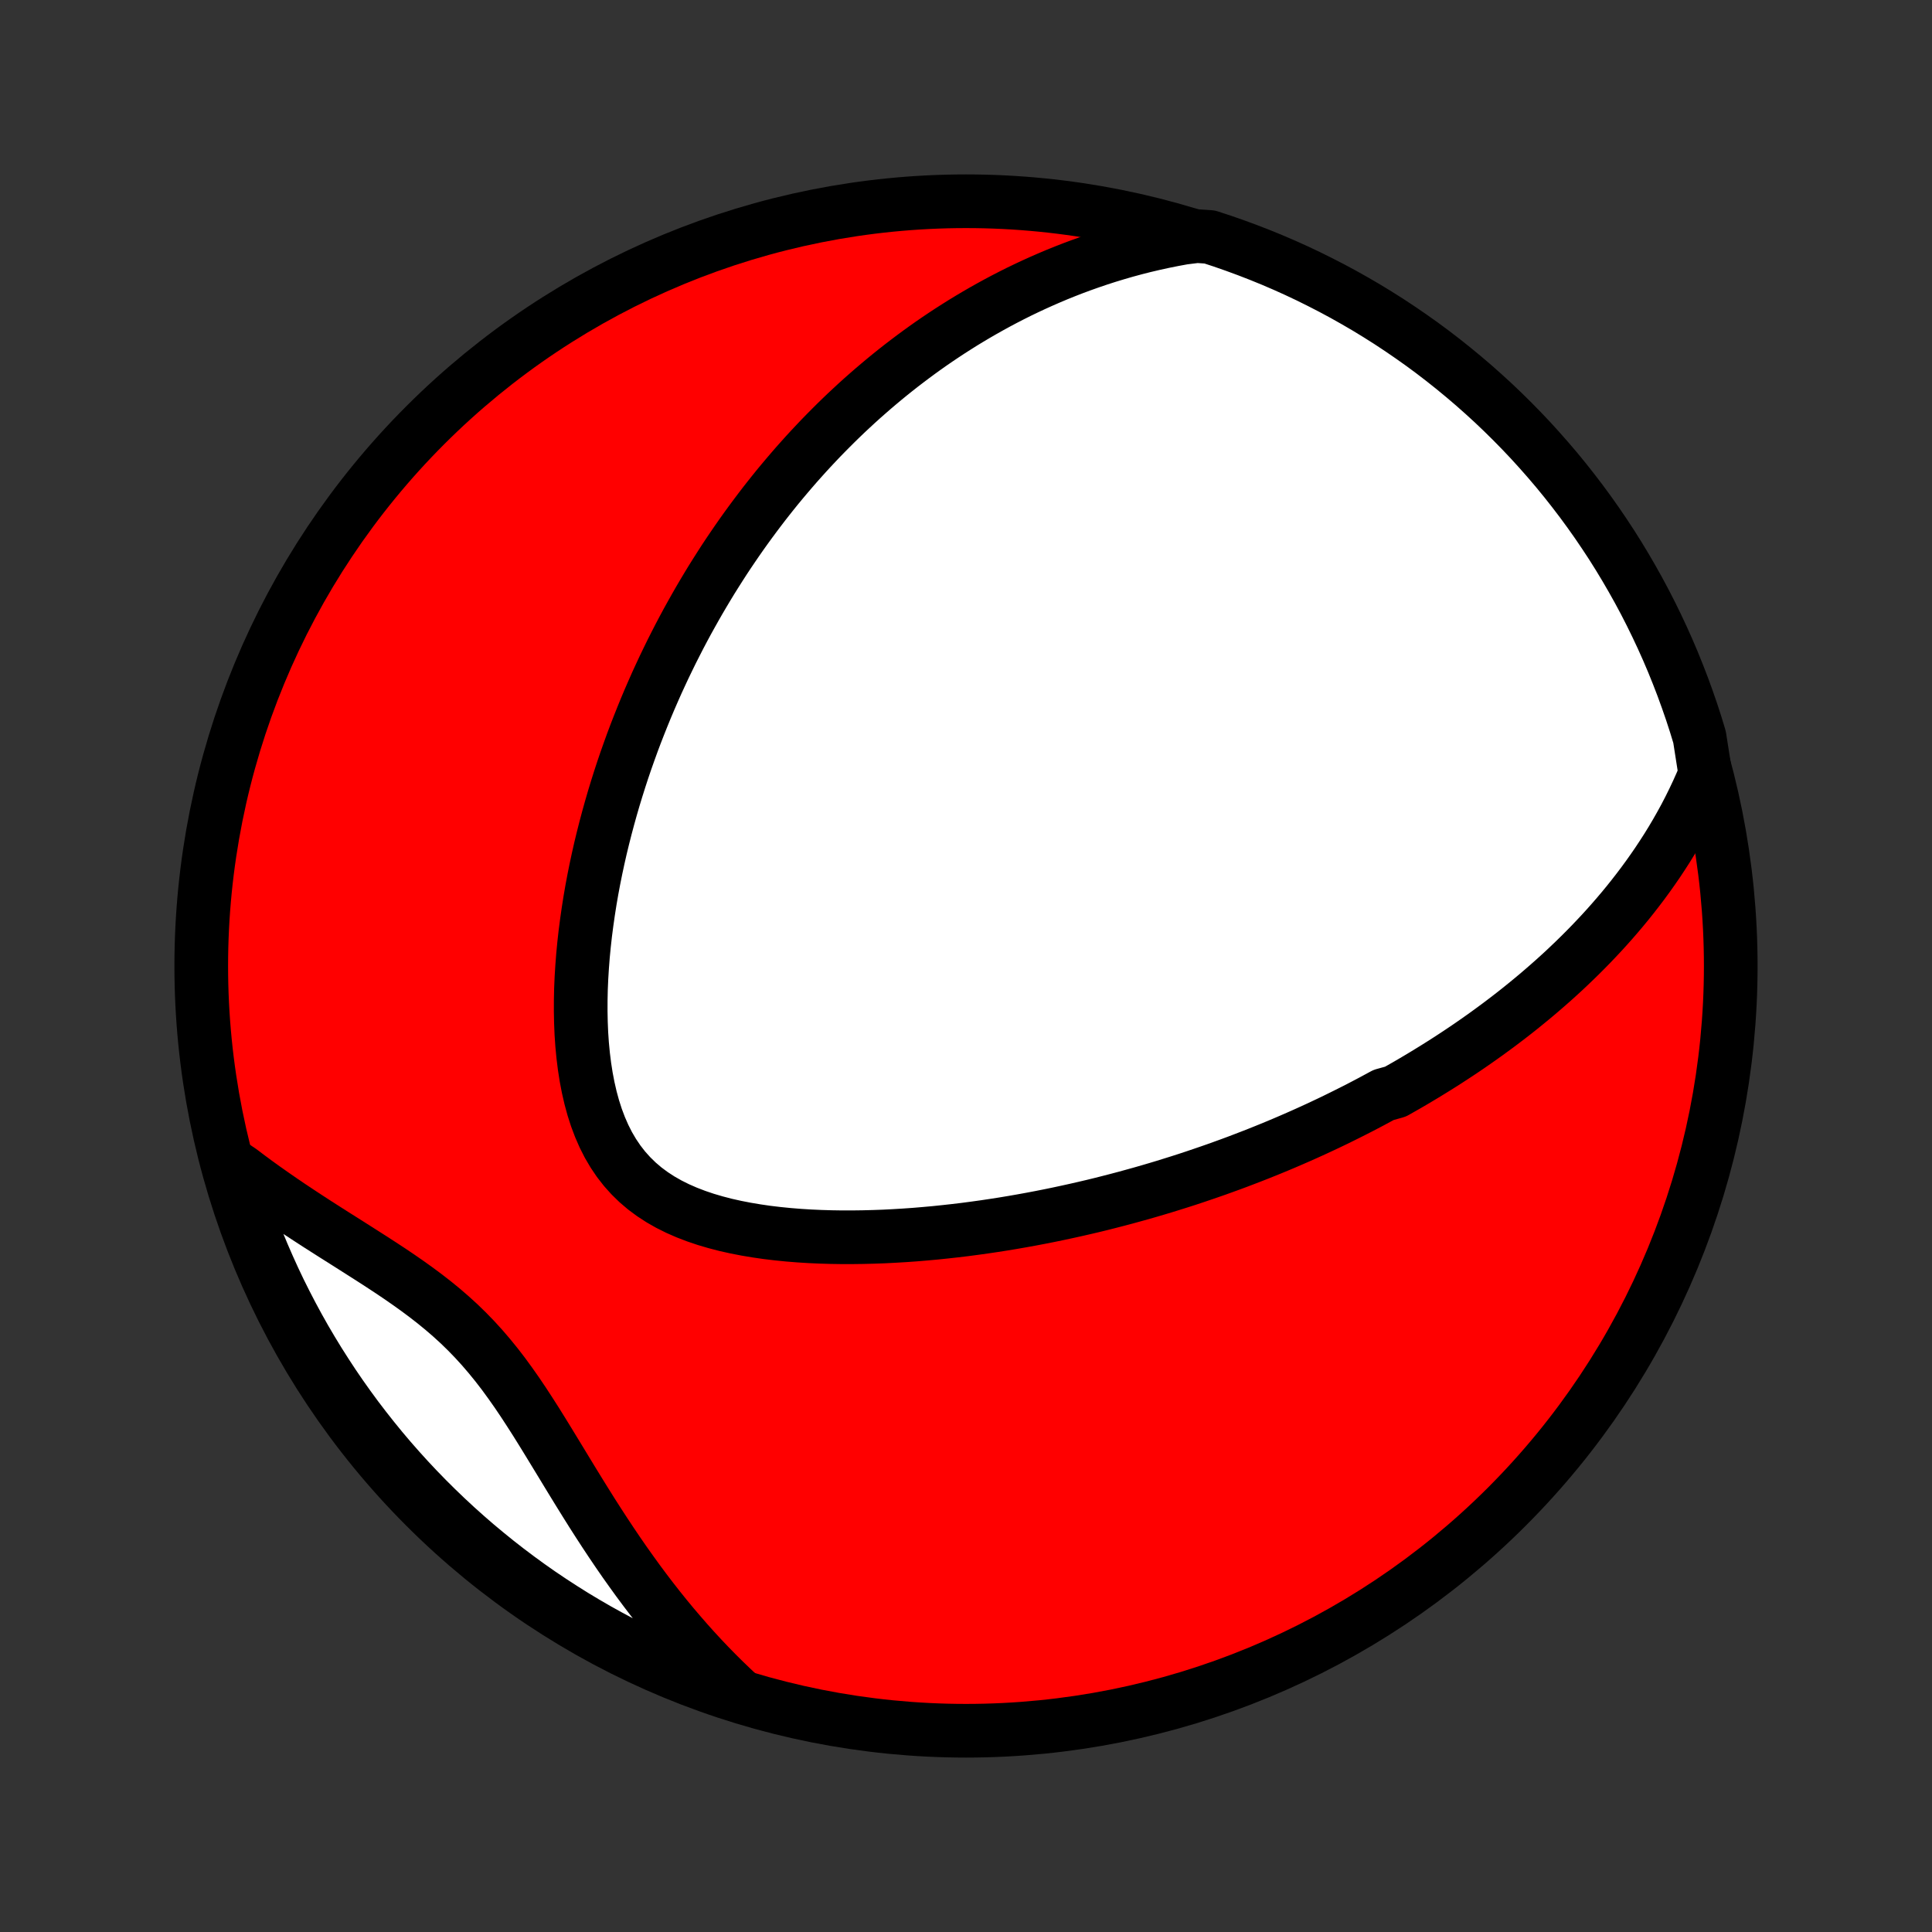 <?xml version="1.0" encoding="utf-8" standalone="no"?>
<!DOCTYPE svg PUBLIC "-//W3C//DTD SVG 1.1//EN"
  "http://www.w3.org/Graphics/SVG/1.1/DTD/svg11.dtd">
<!-- Created with matplotlib (http://matplotlib.org/) -->
<svg height="72pt" version="1.1" viewBox="0 0 72 72" width="72pt" xmlns="http://www.w3.org/2000/svg" xmlns:xlink="http://www.w3.org/1999/xlink">
 <rect x="0" y="0" width="72" height="72" fill="#333333" stroke="none"/>
 <defs>
  <style type="text/css">
*{stroke-linecap:butt;stroke-linejoin:round;}
  </style>
 </defs>
 <g id="figure_1">
  <g id="patch_1">
   <path d="
M0 72
L72 72
L72 0
L0 0
z
" style="fill:none;"/>
  </g>
  <g id="axes_1">
   <g id="PatchCollection_1">
    <defs>
     <path d="
M36 -7.5
C43.558 -7.5 50.808 -10.503 56.153 -15.848
C61.497 -21.192 64.5 -28.442 64.5 -36
C64.5 -43.558 61.497 -50.808 56.153 -56.153
C50.808 -61.497 43.558 -64.5 36 -64.5
C28.442 -64.5 21.192 -61.497 15.848 -56.153
C10.503 -50.808 7.5 -43.558 7.5 -36
C7.5 -28.442 10.503 -21.192 15.848 -15.848
C21.192 -10.503 28.442 -7.5 36 -7.5
z
" id="C0_0_a811fe30f3"/>
     <path d="
M63.552 -43.16
L63.412 -42.826
L63.266 -42.499
L63.115 -42.179
L62.96 -41.866
L62.801 -41.559
L62.637 -41.26
L62.47 -40.966
L62.3 -40.679
L62.127 -40.398
L61.95 -40.123
L61.772 -39.854
L61.59 -39.59
L61.407 -39.332
L61.222 -39.079
L61.034 -38.831
L60.845 -38.588
L60.655 -38.35
L60.463 -38.117
L60.27 -37.889
L60.075 -37.664
L59.88 -37.445
L59.683 -37.229
L59.485 -37.018
L59.287 -36.81
L59.088 -36.607
L58.888 -36.407
L58.688 -36.211
L58.486 -36.018
L58.285 -35.828
L58.082 -35.642
L57.879 -35.459
L57.676 -35.28
L57.472 -35.103
L57.268 -34.929
L57.063 -34.758
L56.858 -34.59
L56.653 -34.424
L56.447 -34.261
L56.241 -34.101
L56.034 -33.943
L55.827 -33.787
L55.619 -33.634
L55.411 -33.482
L55.202 -33.333
L54.993 -33.186
L54.784 -33.041
L54.574 -32.898
L54.363 -32.757
L54.152 -32.618
L53.941 -32.481
L53.728 -32.345
L53.515 -32.211
L53.301 -32.079
L53.087 -31.948
L52.872 -31.819
L52.656 -31.691
L52.44 -31.565
L52.222 -31.441
L52.004 -31.317
L51.564 -31.195
L51.342 -31.075
L51.12 -30.955
L50.896 -30.837
L50.672 -30.72
L50.446 -30.605
L50.218 -30.49
L49.99 -30.377
L49.76 -30.264
L49.529 -30.153
L49.296 -30.043
L49.062 -29.934
L48.826 -29.826
L48.589 -29.719
L48.349 -29.613
L48.108 -29.508
L47.866 -29.404
L47.621 -29.301
L47.375 -29.199
L47.126 -29.098
L46.876 -28.998
L46.623 -28.899
L46.368 -28.801
L46.111 -28.703
L45.852 -28.607
L45.59 -28.512
L45.326 -28.417
L45.059 -28.324
L44.79 -28.232
L44.518 -28.14
L44.243 -28.049
L43.966 -27.96
L43.685 -27.872
L43.402 -27.784
L43.116 -27.698
L42.827 -27.613
L42.535 -27.529
L42.239 -27.447
L41.941 -27.365
L41.639 -27.285
L41.333 -27.206
L41.025 -27.128
L40.713 -27.052
L40.397 -26.978
L40.078 -26.905
L39.755 -26.834
L39.429 -26.764
L39.099 -26.696
L38.765 -26.63
L38.428 -26.566
L38.087 -26.504
L37.742 -26.444
L37.394 -26.386
L37.041 -26.331
L36.686 -26.278
L36.326 -26.228
L35.963 -26.18
L35.597 -26.136
L35.227 -26.095
L34.853 -26.056
L34.477 -26.022
L34.097 -25.99
L33.714 -25.963
L33.329 -25.94
L32.941 -25.92
L32.55 -25.906
L32.158 -25.896
L31.763 -25.891
L31.367 -25.891
L30.97 -25.897
L30.572 -25.909
L30.173 -25.927
L29.775 -25.952
L29.377 -25.984
L28.98 -26.024
L28.585 -26.071
L28.193 -26.128
L27.805 -26.193
L27.42 -26.268
L27.04 -26.353
L26.667 -26.45
L26.3 -26.558
L25.942 -26.679
L25.593 -26.813
L25.255 -26.961
L24.928 -27.124
L24.615 -27.302
L24.315 -27.497
L24.03 -27.708
L23.762 -27.936
L23.51 -28.182
L23.275 -28.444
L23.057 -28.724
L22.857 -29.02
L22.674 -29.331
L22.509 -29.657
L22.36 -29.998
L22.227 -30.351
L22.11 -30.715
L22.008 -31.089
L21.92 -31.473
L21.845 -31.864
L21.783 -32.262
L21.733 -32.665
L21.694 -33.073
L21.666 -33.484
L21.649 -33.898
L21.641 -34.313
L21.642 -34.73
L21.651 -35.147
L21.669 -35.564
L21.695 -35.98
L21.727 -36.394
L21.767 -36.807
L21.813 -37.218
L21.866 -37.626
L21.924 -38.031
L21.987 -38.433
L22.056 -38.832
L22.13 -39.227
L22.209 -39.619
L22.292 -40.006
L22.379 -40.39
L22.471 -40.769
L22.566 -41.144
L22.665 -41.515
L22.767 -41.881
L22.872 -42.243
L22.981 -42.601
L23.092 -42.953
L23.206 -43.302
L23.323 -43.646
L23.443 -43.985
L23.564 -44.32
L23.688 -44.65
L23.815 -44.976
L23.943 -45.297
L24.073 -45.615
L24.205 -45.928
L24.339 -46.236
L24.474 -46.541
L24.612 -46.841
L24.75 -47.137
L24.891 -47.429
L25.032 -47.718
L25.176 -48.002
L25.32 -48.283
L25.466 -48.56
L25.613 -48.833
L25.762 -49.102
L25.912 -49.369
L26.062 -49.631
L26.215 -49.891
L26.368 -50.147
L26.522 -50.4
L26.678 -50.649
L26.835 -50.896
L26.992 -51.14
L27.151 -51.38
L27.312 -51.618
L27.473 -51.853
L27.635 -52.085
L27.799 -52.315
L27.964 -52.542
L28.13 -52.766
L28.297 -52.988
L28.465 -53.208
L28.635 -53.425
L28.805 -53.639
L28.977 -53.852
L29.151 -54.062
L29.326 -54.27
L29.502 -54.476
L29.679 -54.68
L29.858 -54.881
L30.038 -55.081
L30.22 -55.279
L30.404 -55.475
L30.588 -55.669
L30.775 -55.861
L30.963 -56.051
L31.153 -56.24
L31.345 -56.427
L31.538 -56.612
L31.734 -56.795
L31.931 -56.977
L32.13 -57.157
L32.332 -57.335
L32.535 -57.512
L32.741 -57.687
L32.949 -57.861
L33.159 -58.033
L33.371 -58.203
L33.586 -58.372
L33.804 -58.539
L34.024 -58.705
L34.246 -58.869
L34.472 -59.032
L34.7 -59.193
L34.931 -59.352
L35.165 -59.509
L35.402 -59.665
L35.643 -59.819
L35.886 -59.972
L36.133 -60.122
L36.384 -60.271
L36.638 -60.418
L36.896 -60.563
L37.157 -60.706
L37.422 -60.847
L37.692 -60.986
L37.965 -61.123
L38.243 -61.257
L38.525 -61.389
L38.811 -61.518
L39.102 -61.645
L39.398 -61.77
L39.698 -61.891
L40.004 -62.01
L40.314 -62.125
L40.63 -62.237
L40.951 -62.346
L41.277 -62.451
L41.609 -62.552
L41.947 -62.65
L42.29 -62.743
L42.639 -62.832
L42.995 -62.916
L43.356 -62.995
L43.724 -63.069
L44.098 -63.138
L44.607 -63.201
L45.08 -63.169
L45.55 -63.015
L46.017 -62.852
L46.482 -62.681
L46.943 -62.502
L47.4 -62.316
L47.854 -62.121
L48.305 -61.918
L48.752 -61.707
L49.194 -61.488
L49.633 -61.262
L50.068 -61.028
L50.498 -60.786
L50.925 -60.537
L51.346 -60.28
L51.763 -60.016
L52.175 -59.744
L52.582 -59.465
L52.984 -59.18
L53.381 -58.887
L53.772 -58.587
L54.158 -58.28
L54.539 -57.966
L54.914 -57.646
L55.283 -57.319
L55.647 -56.986
L56.004 -56.646
L56.355 -56.3
L56.7 -55.948
L57.039 -55.59
L57.371 -55.225
L57.697 -54.855
L58.016 -54.48
L58.329 -54.098
L58.634 -53.711
L58.933 -53.319
L59.225 -52.921
L59.51 -52.518
L59.787 -52.11
L60.058 -51.698
L60.321 -51.28
L60.576 -50.858
L60.824 -50.431
L61.065 -50
L61.298 -49.565
L61.523 -49.125
L61.74 -48.682
L61.95 -48.234
L62.152 -47.783
L62.346 -47.328
L62.531 -46.87
L62.709 -46.409
L62.878 -45.944
L63.04 -45.477
L63.193 -45.006
L63.337 -44.533
z
" id="C0_1_e21620a290"/>
     <path d="
M27.549 -8.83
L27.266 -9.096
L26.984 -9.367
L26.705 -9.644
L26.427 -9.928
L26.152 -10.217
L25.879 -10.513
L25.608 -10.815
L25.34 -11.123
L25.073 -11.436
L24.809 -11.756
L24.548 -12.081
L24.289 -12.412
L24.032 -12.749
L23.778 -13.091
L23.527 -13.438
L23.277 -13.79
L23.031 -14.146
L22.787 -14.507
L22.545 -14.872
L22.305 -15.241
L22.067 -15.613
L21.832 -15.988
L21.598 -16.365
L21.365 -16.744
L21.134 -17.123
L20.903 -17.504
L20.672 -17.883
L20.441 -18.262
L20.21 -18.638
L19.977 -19.012
L19.741 -19.381
L19.503 -19.746
L19.261 -20.105
L19.014 -20.456
L18.763 -20.8
L18.505 -21.135
L18.24 -21.461
L17.968 -21.778
L17.689 -22.084
L17.402 -22.38
L17.108 -22.666
L16.805 -22.942
L16.496 -23.209
L16.18 -23.467
L15.857 -23.718
L15.53 -23.961
L15.198 -24.198
L14.863 -24.43
L14.524 -24.658
L14.184 -24.881
L13.842 -25.102
L13.5 -25.32
L13.159 -25.537
L12.818 -25.753
L12.479 -25.967
L12.141 -26.182
L11.806 -26.396
L11.475 -26.611
L11.146 -26.827
L10.821 -27.043
L10.5 -27.261
L10.184 -27.48
L9.871 -27.7
L9.564 -27.921
L9.262 -28.144
L8.964 -28.369
L8.626 -28.595
L8.769 -28.068
L8.92 -27.591
L9.079 -27.117
L9.246 -26.646
L9.422 -26.177
L9.605 -25.712
L9.797 -25.25
L9.997 -24.791
L10.204 -24.335
L10.419 -23.883
L10.643 -23.435
L10.874 -22.99
L11.112 -22.55
L11.358 -22.113
L11.612 -21.681
L11.873 -21.253
L12.142 -20.83
L12.417 -20.411
L12.7 -19.997
L12.99 -19.588
L13.287 -19.183
L13.591 -18.785
L13.902 -18.391
L14.219 -18.002
L14.543 -17.619
L14.874 -17.242
L15.211 -16.87
L15.554 -16.505
L15.904 -16.145
L16.26 -15.791
L16.622 -15.443
L16.989 -15.102
L17.363 -14.767
L17.742 -14.438
L18.127 -14.117
L18.517 -13.801
L18.912 -13.493
L19.313 -13.191
L19.719 -12.896
L20.129 -12.608
L20.545 -12.328
L20.965 -12.055
L21.39 -11.788
L21.819 -11.53
L22.253 -11.278
L22.691 -11.035
L23.133 -10.799
L23.578 -10.57
L24.028 -10.349
L24.481 -10.137
L24.938 -9.932
L25.398 -9.734
L25.861 -9.545
L26.328 -9.364
L26.797 -9.192
z
" id="C0_2_81ba8fdc65"/>
    </defs>
    <g clip-path="url(#p1bffca34e9)">
     <use style="fill:#ff0000;stroke:#000000;stroke-width:2.0;" x="0.0" xlink:href="#C0_0_a811fe30f3" y="72.0"/>
    </g>
    <g clip-path="url(#p1bffca34e9)">
     <use style="fill:#ffffff;stroke:#000000;stroke-width:2.0;" x="0.0" xlink:href="#C0_1_e21620a290" y="72.0"/>
    </g>
    <g clip-path="url(#p1bffca34e9)">
     <use style="fill:#ffffff;stroke:#000000;stroke-width:2.0;" x="0.0" xlink:href="#C0_2_81ba8fdc65" y="72.0"/>
    </g>
   </g>
  </g>
 </g>
 <defs>
  <clipPath id="p1bffca34e9">
   <rect height="72.0" width="72.0" x="0.0" y="0.0"/>
  </clipPath>
 </defs>
</svg>

